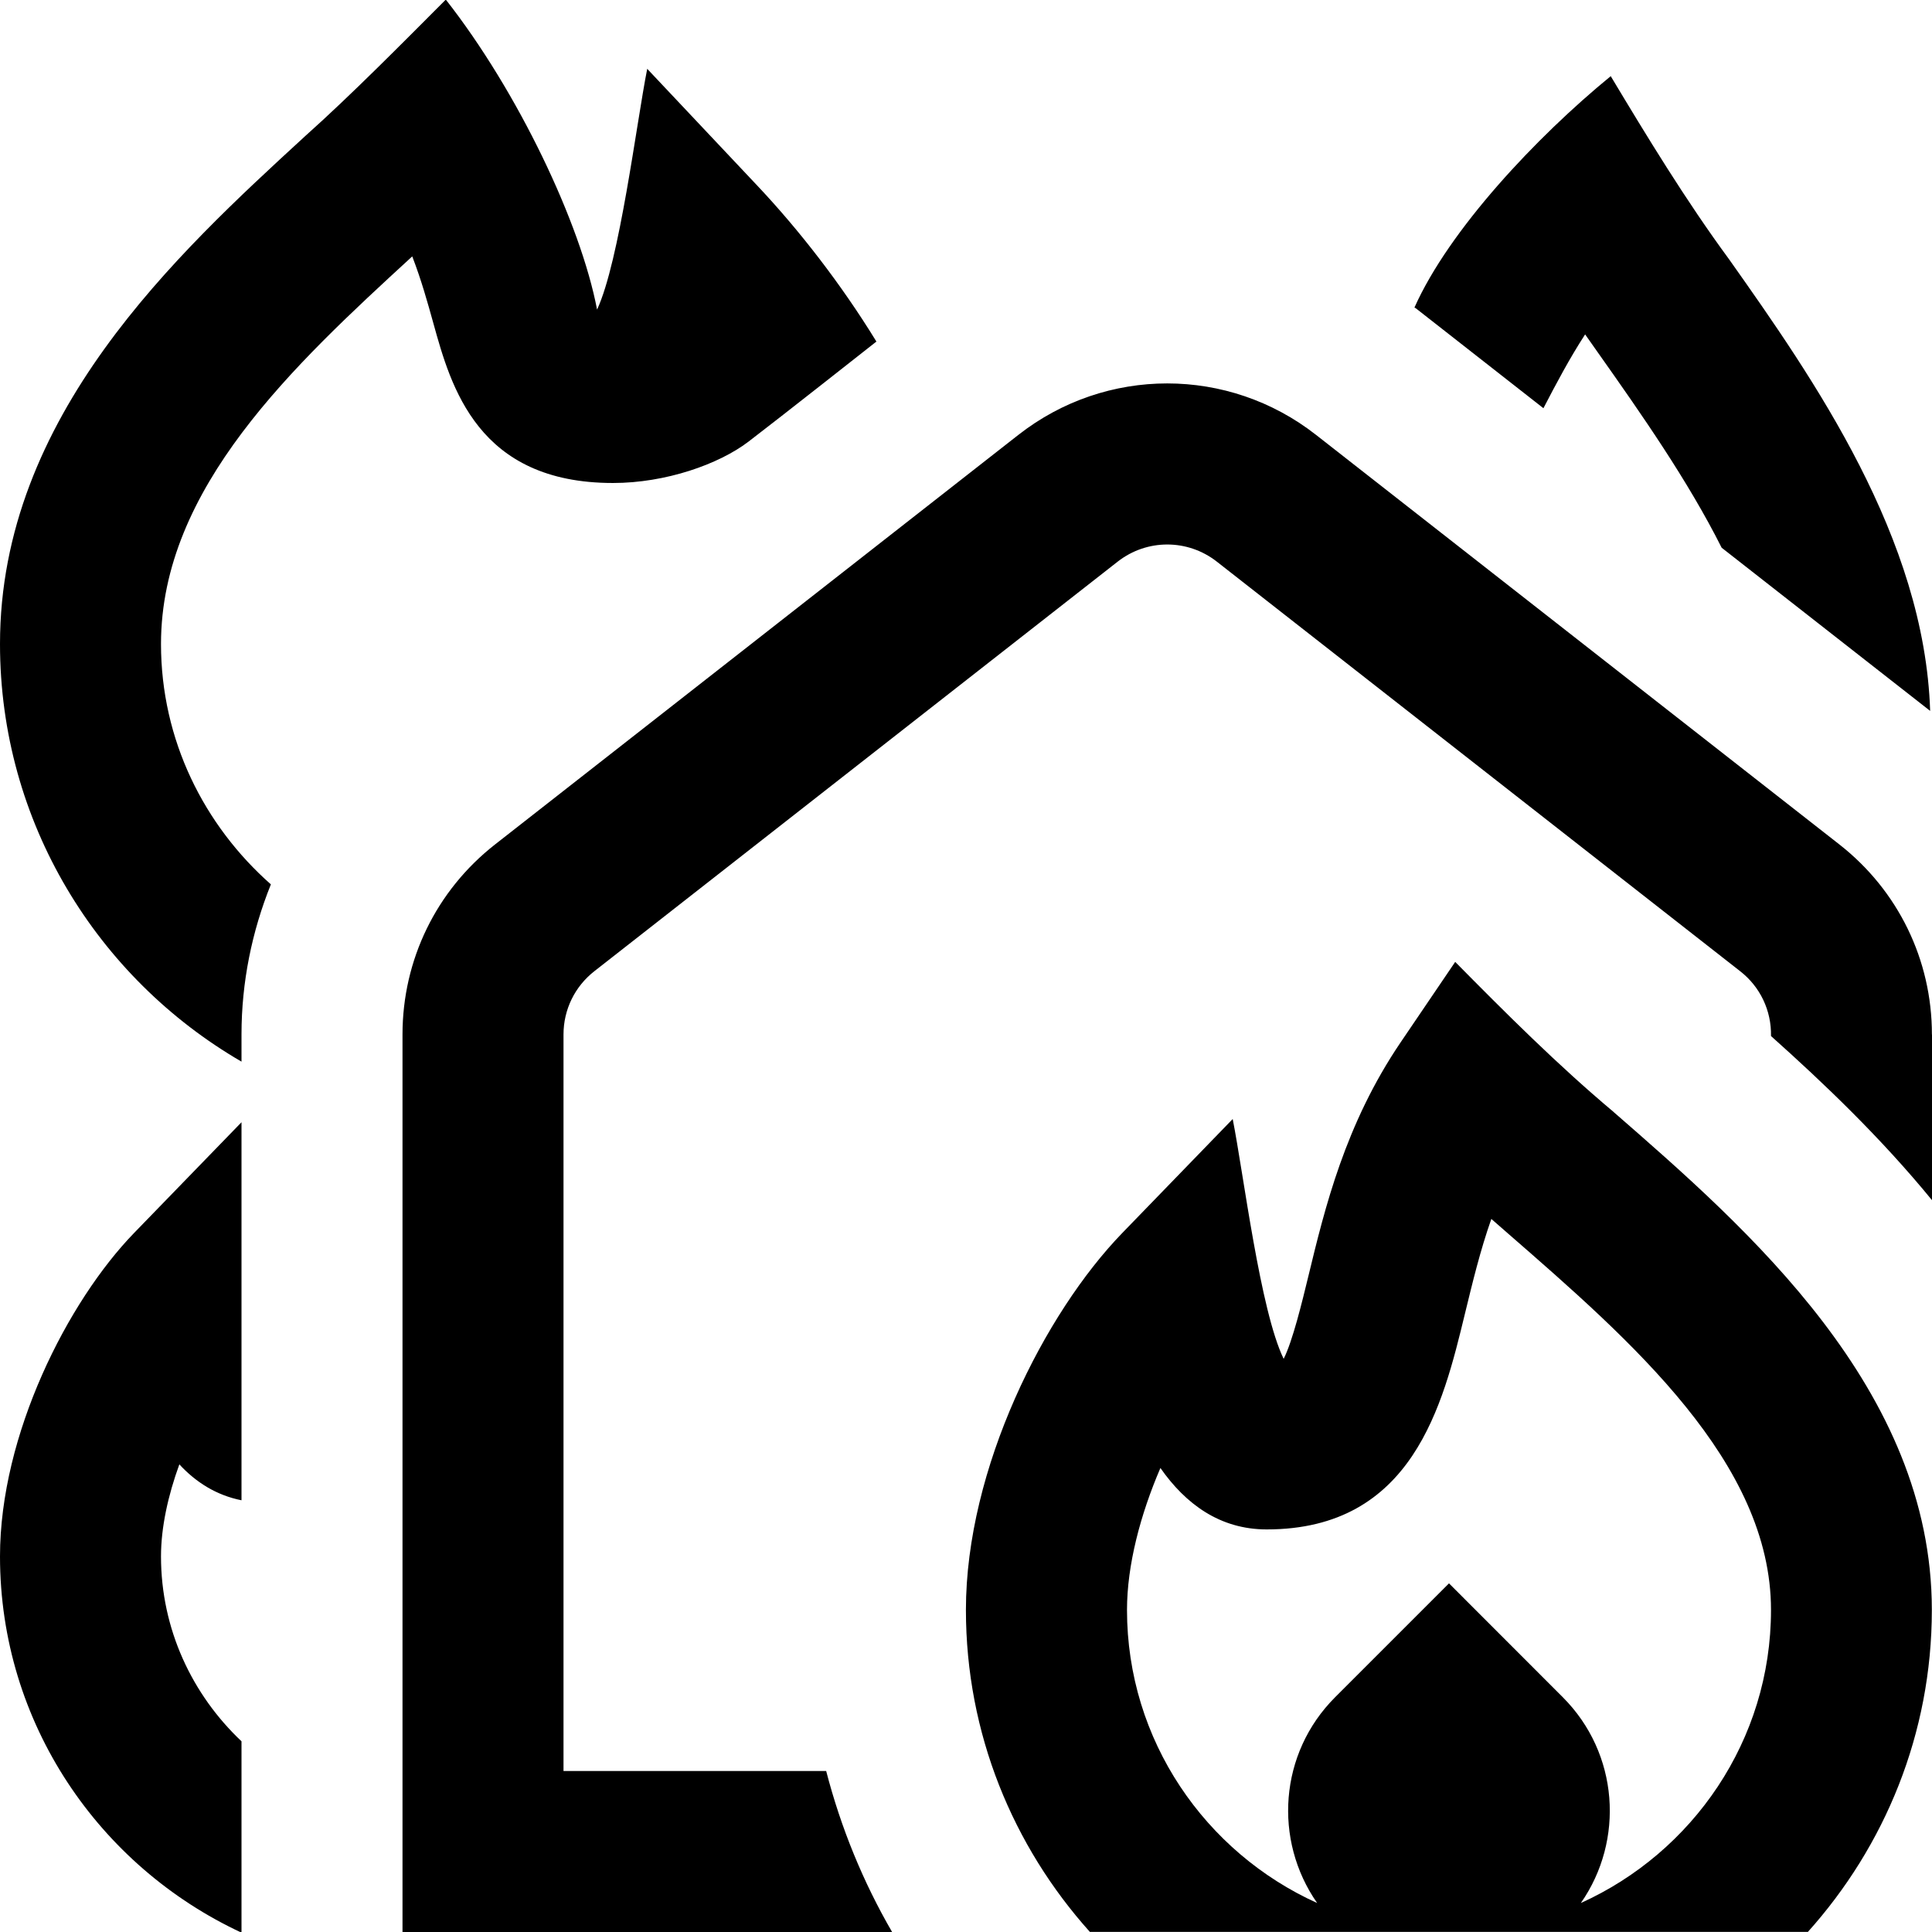 <svg id="Layer_1" viewBox="0 0 24 24" xmlns="http://www.w3.org/2000/svg" data-name="Layer 1"><path d="m20.047 13.815c-.697-.584-1.362-1.25-1.97-1.866l-.679 1.001c-.688 1.015-.941 2.06-1.144 2.899-.077.317-.196.81-.308 1.031-.292-.601-.497-2.292-.633-2.979l-1.369 1.413c-.967.997-1.945 2.927-1.945 4.685 0 1.538.586 2.937 1.54 4h8.919c.954-1.063 1.54-2.462 1.54-4 0-2.742-2.285-4.732-3.953-6.185zm-.409 9.825c.544-.78.472-1.859-.224-2.556l-1.414-1.415-1.415 1.415c-.696.696-.768 1.775-.223 2.556-1.389-.628-2.362-2.02-2.362-3.641 0-.558.167-1.186.415-1.763.312.446.738.763 1.32.763 1.815 0 2.189-1.549 2.463-2.68.095-.39.19-.786.328-1.177.068.06.137.12.207.181 1.531 1.333 3.267 2.844 3.267 4.676 0 1.621-.973 3.013-2.362 3.641zm-17.97-8.326 1.332-1.373v4.696c-.311-.062-.566-.223-.772-.446-.14.384-.228.782-.228 1.143 0 .906.388 1.719 1 2.297v2.377c-1.766-.822-3-2.601-3-4.674 0-1.51.839-3.166 1.668-4.02zm15.913-11.487s-.007-.004-.01-.007c.43-.964 1.512-2.116 2.438-2.874.446.743.931 1.542 1.471 2.276 1.061 1.5 2.427 3.462 2.497 5.609l-2.59-2.027c-.42-.835-.994-1.656-1.539-2.427-.053-.075-.105-.149-.157-.223-.194.299-.358.609-.518.917l-1.59-1.245zm6.419 9.024v2.058c-.635-.776-1.342-1.451-2-2.039.006-.316-.134-.612-.384-.806l-6.5-5.087c-.363-.284-.869-.284-1.232 0l-6.5 5.087c-.244.191-.384.478-.384.787v9.149h3.263c.184.71.46 1.381.819 2h-6.082v-11.149c0-.929.42-1.79 1.151-2.362l6.5-5.087c1.088-.852 2.609-.852 3.697 0l6.5 5.087c.731.572 1.151 1.434 1.151 2.362zm-22-4.851c0 1.192.535 2.253 1.365 2.986-.235.584-.365 1.213-.365 1.865v.337c-1.79-1.039-3-2.973-3-5.188 0-2.829 2.193-4.842 3.795-6.313.566-.505 1.22-1.168 1.743-1.692.898 1.145 1.675 2.781 1.879 3.851.28-.603.488-2.31.623-2.991l1.376 1.46c.51.542 1.03 1.209 1.471 1.928 0 0-1.221.963-1.59 1.244s-1.028.513-1.682.513c-1.681 0-2.013-1.195-2.232-1.986-.072-.258-.148-.533-.262-.829-1.469 1.349-3.121 2.877-3.121 4.815z"/></svg>